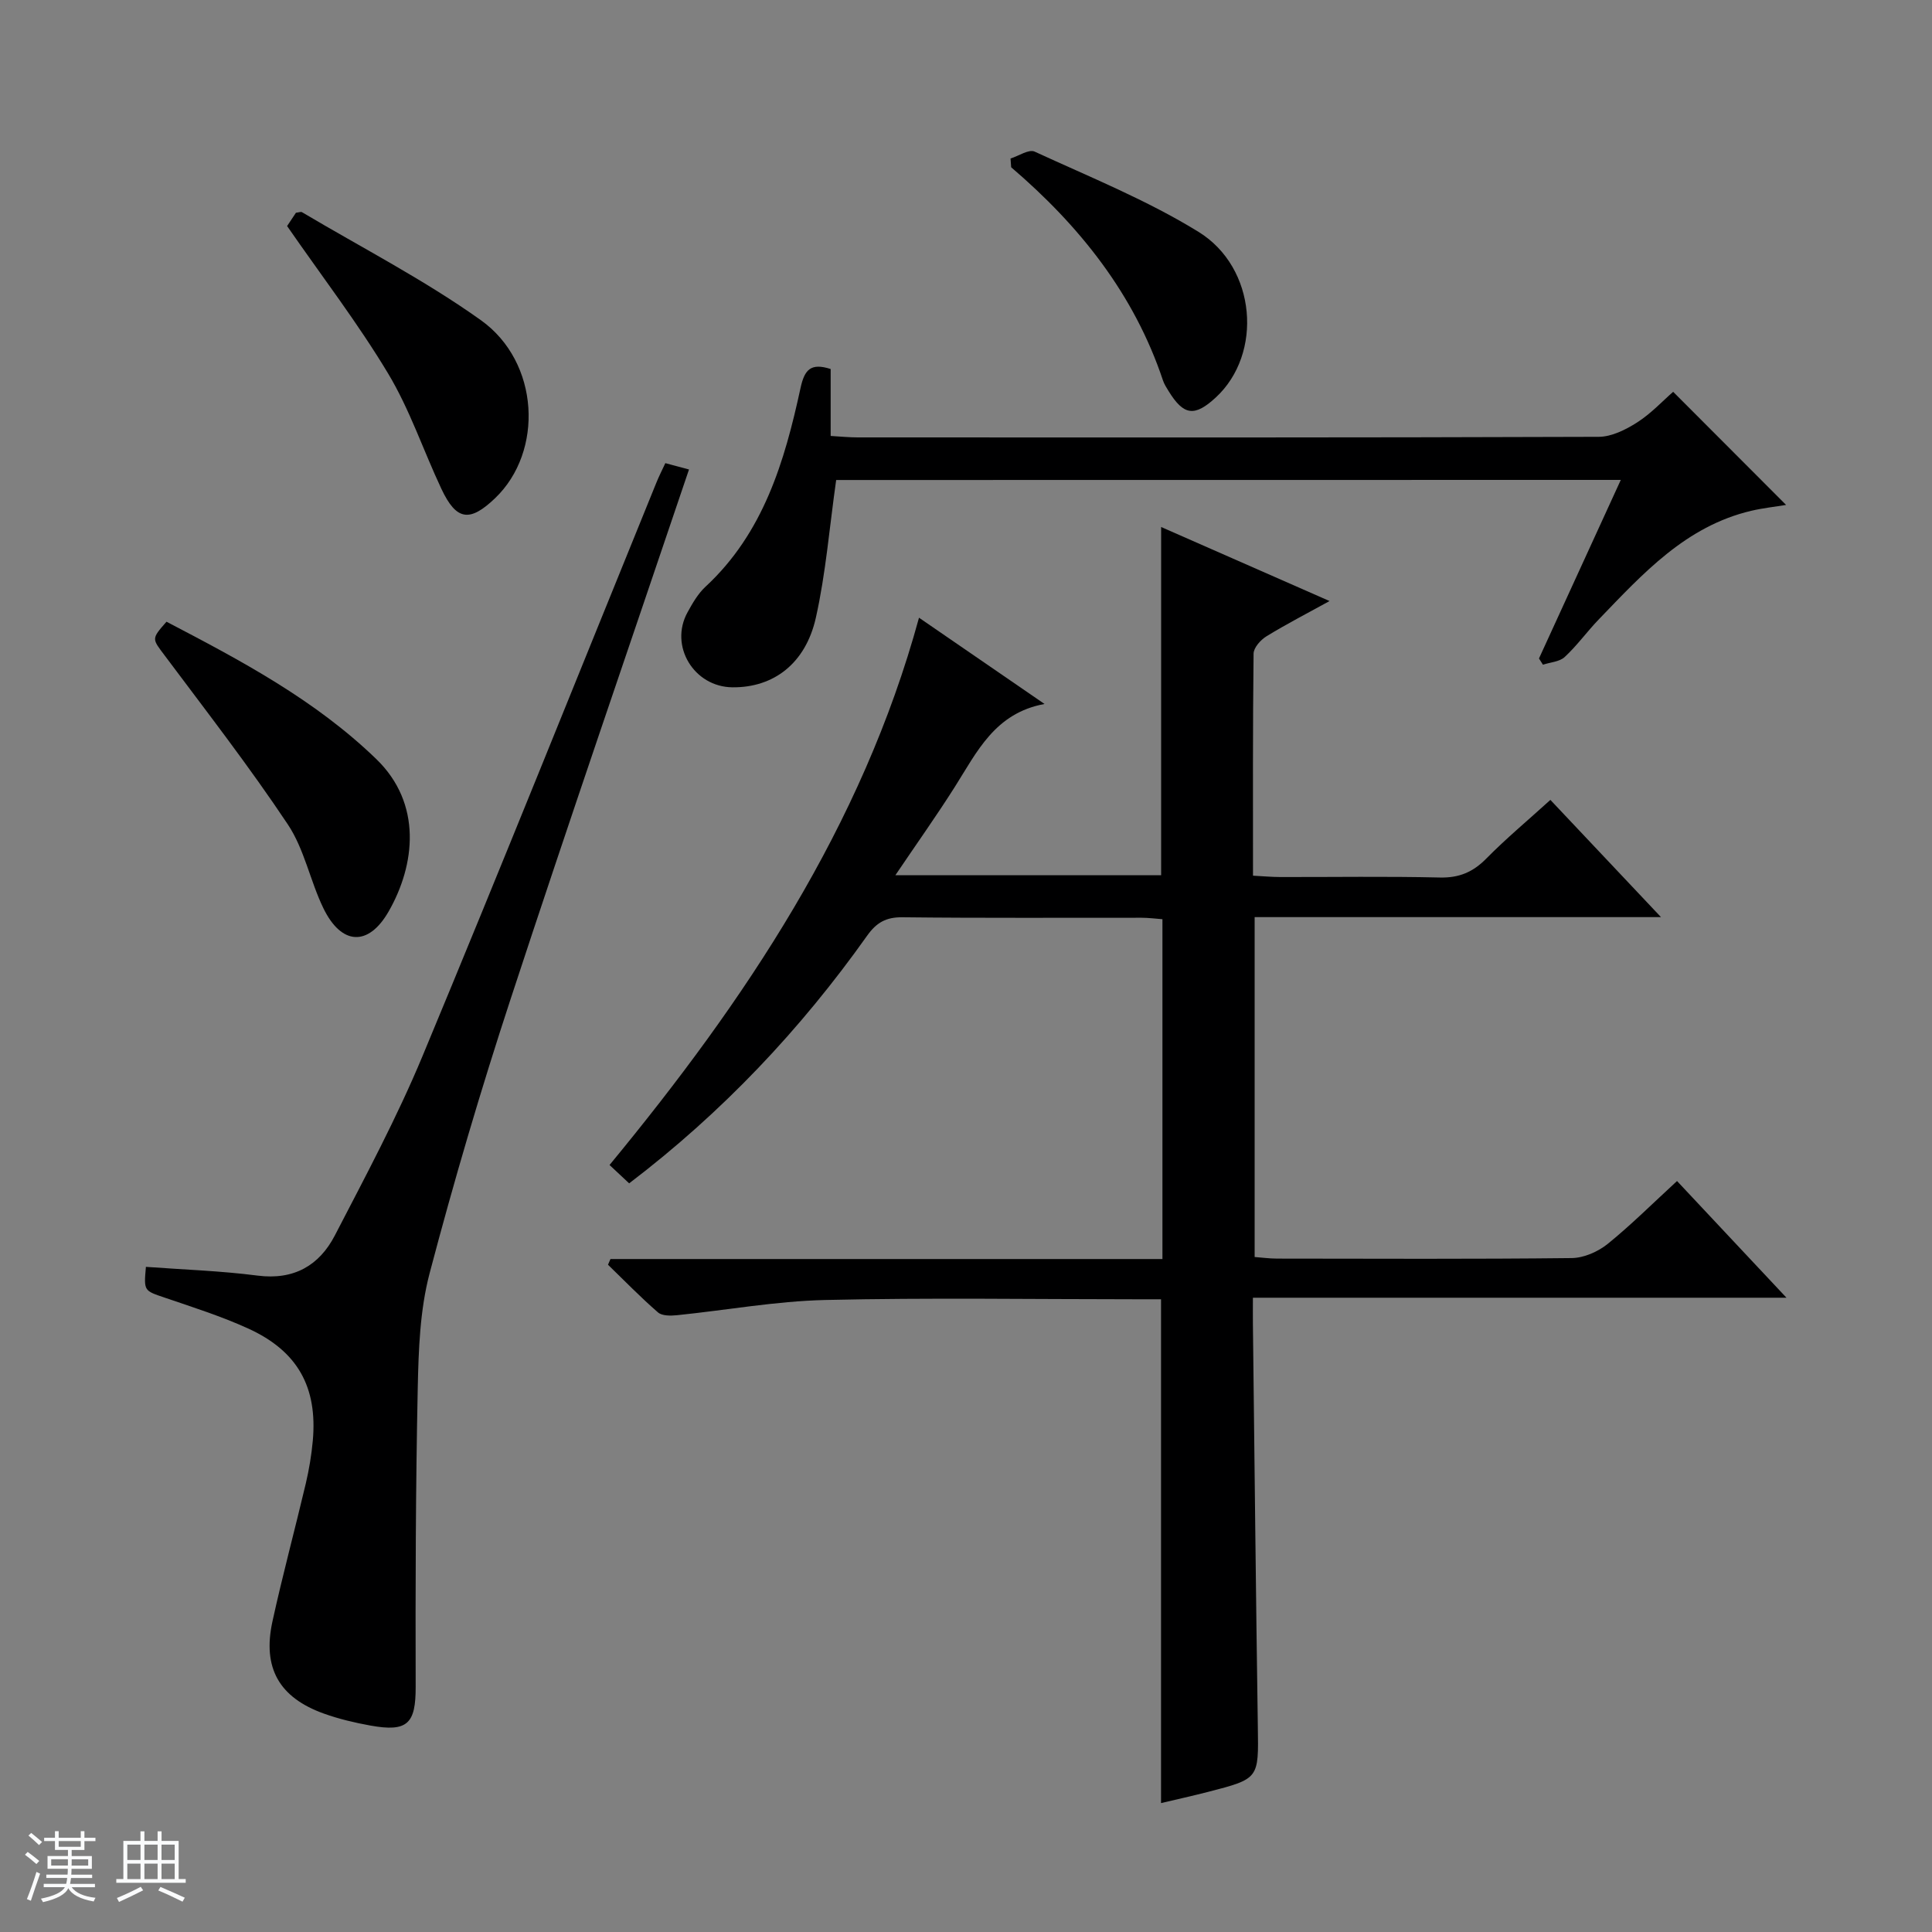 <svg enable-background="new 0 0 400 400" viewBox="0 0 400 400" xmlns="http://www.w3.org/2000/svg"><rect x="0" y="0" width="400" height="400" fill="#808080" stroke="none"/><path d="m5.17 384 .56-.58c.85.61 1.65 1.24 2.4 1.87l-.59.64c-.84-.73-1.63-1.38-2.37-1.93m1.22 9.53-.82-.34c.71-1.76 1.37-3.64 1.98-5.63.24.13.5.25.76.36-.6 1.67-1.24 3.54-1.92 5.61m-.5-13.5.57-.54c.56.44 1.31 1.06 2.26 1.87l-.64.64c-.68-.66-1.41-1.32-2.19-1.97m3.25.46h2.24v-1.36h.77v1.36h4.57v-1.36h.76v1.36h2.28v.69h-2.28v1.84h-2.64v1.26h4.18v2.64h-4.21c0 .45-.02.86-.05 1.21h4.32v.69h-4.38c-.04.34-.1.75-.19 1.22h5.15v.69h-4.82c.87 1.19 2.51 1.92 4.93 2.19-.17.31-.3.57-.37.76-2.77-.49-4.52-1.41-5.26-2.76-.56 1.26-2.3 2.23-5.24 2.9-.12-.24-.26-.48-.43-.72 2.73-.55 4.38-1.34 4.96-2.38h-4.38v-.69h4.65c.1-.38.17-.79.21-1.22h-4.32v-.69h4.4c.03-.34.05-.75.05-1.21h-4.2v-2.64h4.23v-1.26h-2.69v-1.84h-2.24zm1.46 4.46v1.29h3.45c.01-.4.02-.57.01-.53v-.32-.45h-3.46zm1.55-2.59h4.57v-1.19h-4.57zm6.11 2.59h-3.42v.77c-.01.19-.01.37-.02.53h3.44z" fill="#fafbfc"/><path d="m32.63 379.16h.82v1.98h3.54v7.89h1.46v.78h-14.37v-.78h1.46v-7.89h3.54v-1.98h.82v1.98h2.73zm-3.49 11.48.5.73c-1.61.82-3.28 1.63-5 2.41-.13-.27-.28-.55-.44-.82 1.75-.72 3.4-1.49 4.94-2.32m-2.78-5.55h2.73v-3.18h-2.73zm0 3.95h2.73v-3.2h-2.73zm3.54-3.95h2.73v-3.18h-2.73zm0 3.95h2.73v-3.2h-2.73zm7.89 4.68c-1.84-.92-3.51-1.7-5.02-2.32l.45-.73c1.89.8 3.57 1.55 5.04 2.23zm-1.62-11.81h-2.73v3.18h2.73zm-2.73 7.13h2.73v-3.2h-2.73v3.19z" fill="#fafbfc"/><g fill="#000001"><path d="m347.21 244.52c7.65 8.15 14.81 15.79 22.66 24.16-37.11 0-73.41 0-110.47 0 0 2.2-.02 3.8 0 5.39.33 27.81.61 55.62 1.02 83.42.16 10.76.31 10.77-10.34 13.51-3.19.82-6.4 1.53-9.7 2.31 0-34.81 0-69.21 0-104.31-1.54 0-3.3 0-5.06 0-21.5 0-43.01-.35-64.49.15-10.24.24-20.44 2.11-30.67 3.15-1.3.13-3.08.16-3.93-.58-3.6-3.12-6.92-6.55-10.35-9.87.17-.39.34-.79.51-1.18h114.28c0-23.77 0-46.86 0-70.36-1.45-.11-2.89-.3-4.32-.3-16.5-.02-33 .09-49.5-.1-3.41-.04-5.4 1.1-7.33 3.83-13.77 19.4-29.93 36.54-49.26 51.26-1.33-1.24-2.6-2.43-4.06-3.8 28.09-34.08 52.25-70.04 64.07-113.31 8.86 6.09 17.43 11.97 25.99 17.86-10.28 1.88-13.99 9.93-18.57 17.16-3.8 6-7.92 11.79-12.31 18.29h55.02c0-23.98 0-47.83 0-72.09 11.47 5.04 22.95 10.09 34.87 15.33-4.7 2.59-8.98 4.79-13.08 7.31-1.2.74-2.64 2.35-2.65 3.58-.18 15.14-.12 30.28-.12 45.97 2.13.11 3.89.28 5.66.28 11 .02 22-.16 33 .1 4.01.1 6.89-1.12 9.66-3.94 4.07-4.13 8.55-7.86 13.25-12.13 7.46 7.9 14.81 15.7 22.9 24.27-28.66 0-56.23 0-84.13 0v70.37c1.5.11 3.07.33 4.65.33 20.33.02 40.67.12 61-.11 2.51-.03 5.43-1.31 7.43-2.92 4.89-3.96 9.36-8.43 14.37-13.03z"/><path d="m137.75 95.89c1.82.48 3.39.9 4.9 1.31-12.38 36.65-24.93 73.05-36.93 109.63-6.16 18.76-11.75 37.72-16.78 56.81-2 7.61-2.28 15.79-2.45 23.73-.43 20.61-.49 41.23-.43 61.85.02 7.64-1.66 9.44-9.41 8.03-3.25-.59-6.5-1.36-9.6-2.47-9.25-3.32-12.75-9.45-10.64-19.09 2.09-9.56 4.65-19.01 6.9-28.54.68-2.9 1.18-5.88 1.45-8.85 1-11.1-3.12-18.56-13.34-23.23-5.57-2.54-11.46-4.41-17.27-6.39-4.35-1.48-4.39-1.35-3.94-6.39 7.7.57 15.46.82 23.12 1.81 7.52.97 12.78-2.1 16.01-8.34 6.33-12.22 12.85-24.41 18.13-37.09 16.41-39.42 32.28-79.07 48.38-118.63.54-1.36 1.21-2.66 1.9-4.15z"/><path d="m173.12 99.38c-1.4 9.86-2.15 19.32-4.2 28.49-2.14 9.57-8.82 14.51-17.26 14.43-7.99-.07-13.14-8.56-9.32-15.52 1.03-1.88 2.17-3.86 3.71-5.29 12.02-11.13 16.39-25.93 19.69-41.15.83-3.84 2.13-5.26 6.24-3.94v13.86c2.08.12 3.84.3 5.59.3 51.14.02 102.28.06 153.43-.12 2.67-.01 5.6-1.48 7.95-2.98 2.89-1.85 5.29-4.45 7.46-6.34 7.91 7.93 15.6 15.63 23.38 23.42-2.16.36-4.71.63-7.19 1.21-13.59 3.19-22.48 13.04-31.61 22.51-2.42 2.51-4.48 5.4-7.03 7.76-1.07 1-2.98 1.09-4.51 1.6-.27-.43-.55-.86-.82-1.29 5.57-12.15 11.14-24.31 16.94-36.97-54.67.02-108.8.02-162.45.02z"/><path d="m34.47 128.72c15.36 8.02 30.69 16.12 43.42 28.42 9.58 9.26 8.08 21.93 2.59 31.54-4.22 7.38-9.81 7.02-13.53-.65-2.74-5.65-3.93-12.2-7.35-17.33-7.98-11.98-16.83-23.39-25.46-34.93-2.67-3.57-2.86-3.42.33-7.05z"/><path d="m59.44 46.8c.47-.71 1.2-1.81 1.83-2.75.61-.07 1.02-.25 1.25-.12 12.41 7.37 25.33 14.01 37.04 22.36 12.2 8.71 13.03 27.21 2.94 36.86-5.26 5.03-8.02 4.63-11.11-1.93-3.74-7.94-6.54-16.41-11.03-23.88-6.23-10.38-13.65-20.04-20.92-30.54z"/><path d="m209.22 32.82c1.69-.53 3.8-1.98 4.99-1.43 11.44 5.27 23.24 10.03 33.91 16.6 12.07 7.43 13.35 25.28 3.62 34.28-4.41 4.08-6.67 3.78-9.79-1.29-.43-.7-.9-1.42-1.16-2.19-5.97-17.9-17.27-32.04-31.44-44.16-.05-.61-.09-1.21-.13-1.81z"/></g></svg>
